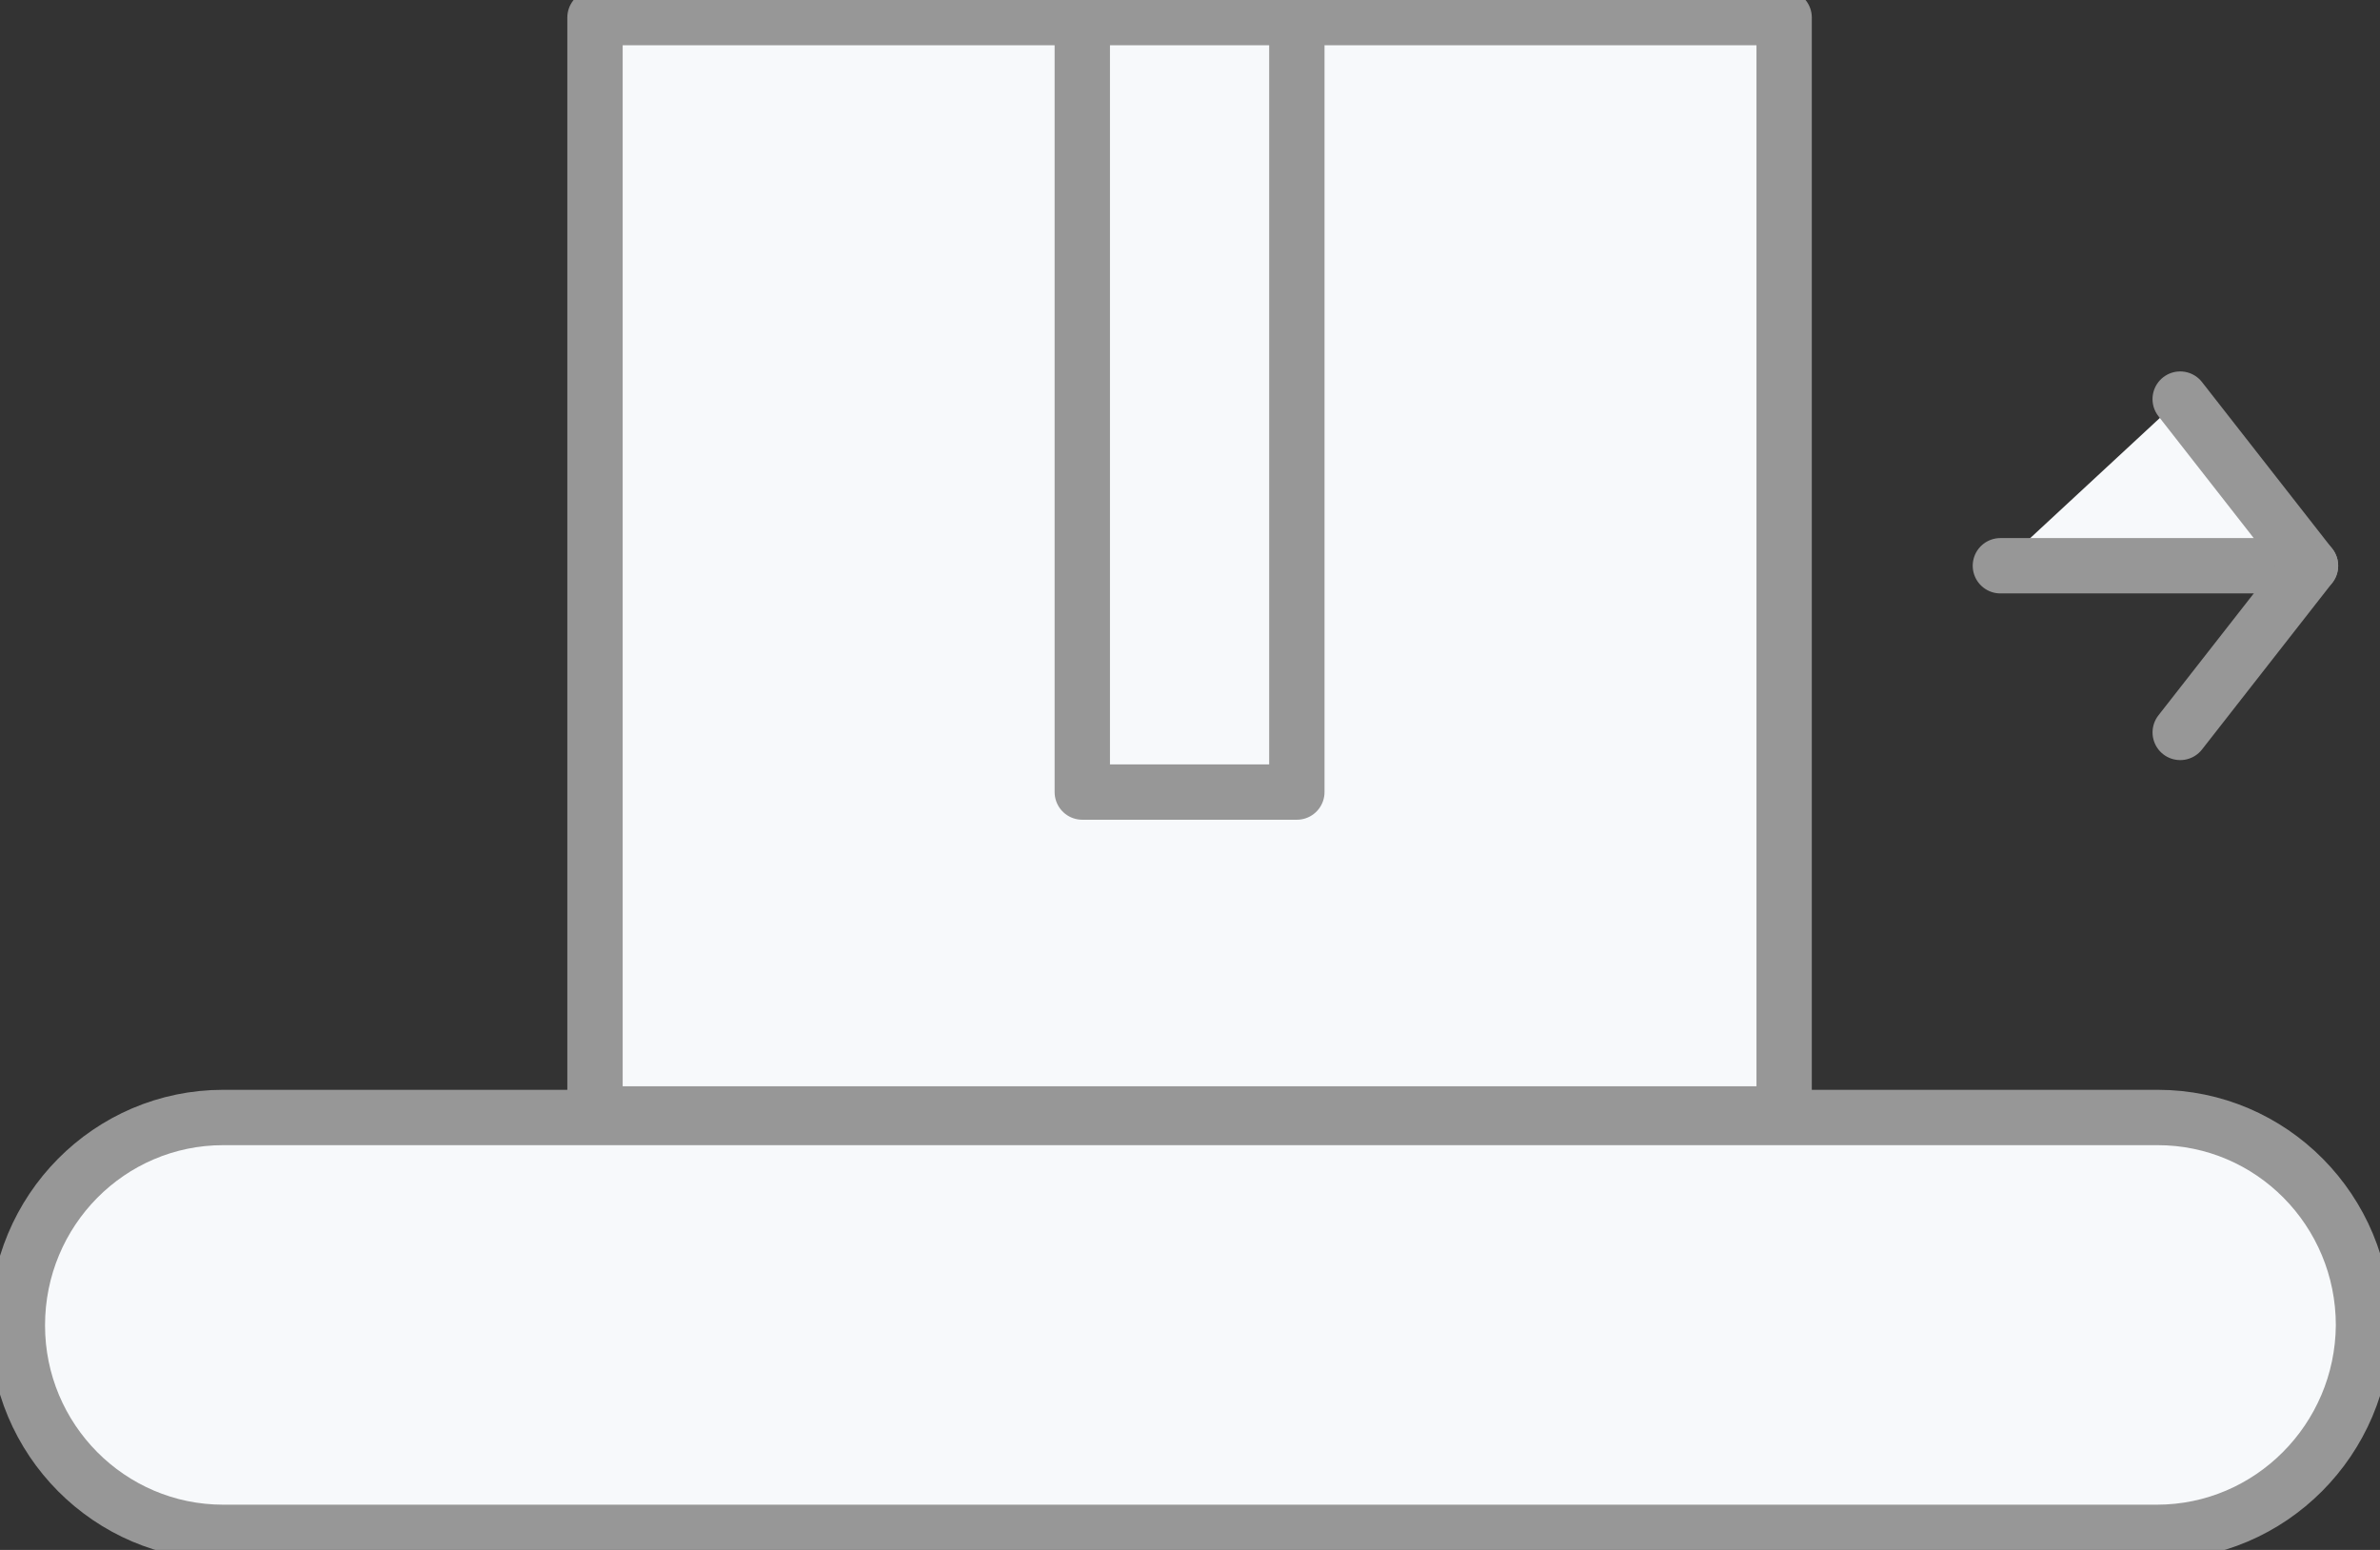<svg fill="none" height="56" viewBox="0 0 86 56" width="86" xmlns="http://www.w3.org/2000/svg" xmlns:xlink="http://www.w3.org/1999/xlink"><rect x="0" y="0" width="86" height="56" fill="#333333" stroke="none"/><clipPath id="a"><path d="m0 0h86v56h-86z"/></clipPath><g clip-path="url(#a)"><g fill="#f7f9fb"><path d="m64.469.634h-42.969v39.615h42.969z" stroke="#979797" stroke-linecap="round" stroke-linejoin="round" stroke-miterlimit="10" stroke-width="2"/><path d="m46.861.634h-7.753v27.984h7.753z" stroke="#979797" stroke-linecap="round" stroke-linejoin="round" stroke-miterlimit="10" stroke-width="2"/><path d="m77.933 55.366h-69.867c-4.112 0-7.439-3.359-7.439-7.479 0-4.152 3.327-7.511 7.439-7.511h69.899c4.112 0 7.439 3.359 7.439 7.511-.031 4.12-3.358 7.479-7.47 7.479z" stroke="#979797" stroke-linecap="round" stroke-linejoin="round" stroke-miterlimit="10" stroke-width="2"/><path d="m72.283 20.441h11.205l-4.708-6.021"/></g><path d="m72.283 20.441h11.205l-4.708-6.021" stroke="#979797" stroke-linecap="round" stroke-linejoin="round" stroke-miterlimit="10" stroke-width="2"/><path d="m78.781 26.463 4.708-6.021" stroke="#979797" stroke-linecap="round" stroke-linejoin="round" stroke-miterlimit="10" stroke-width="2"/></g></svg>